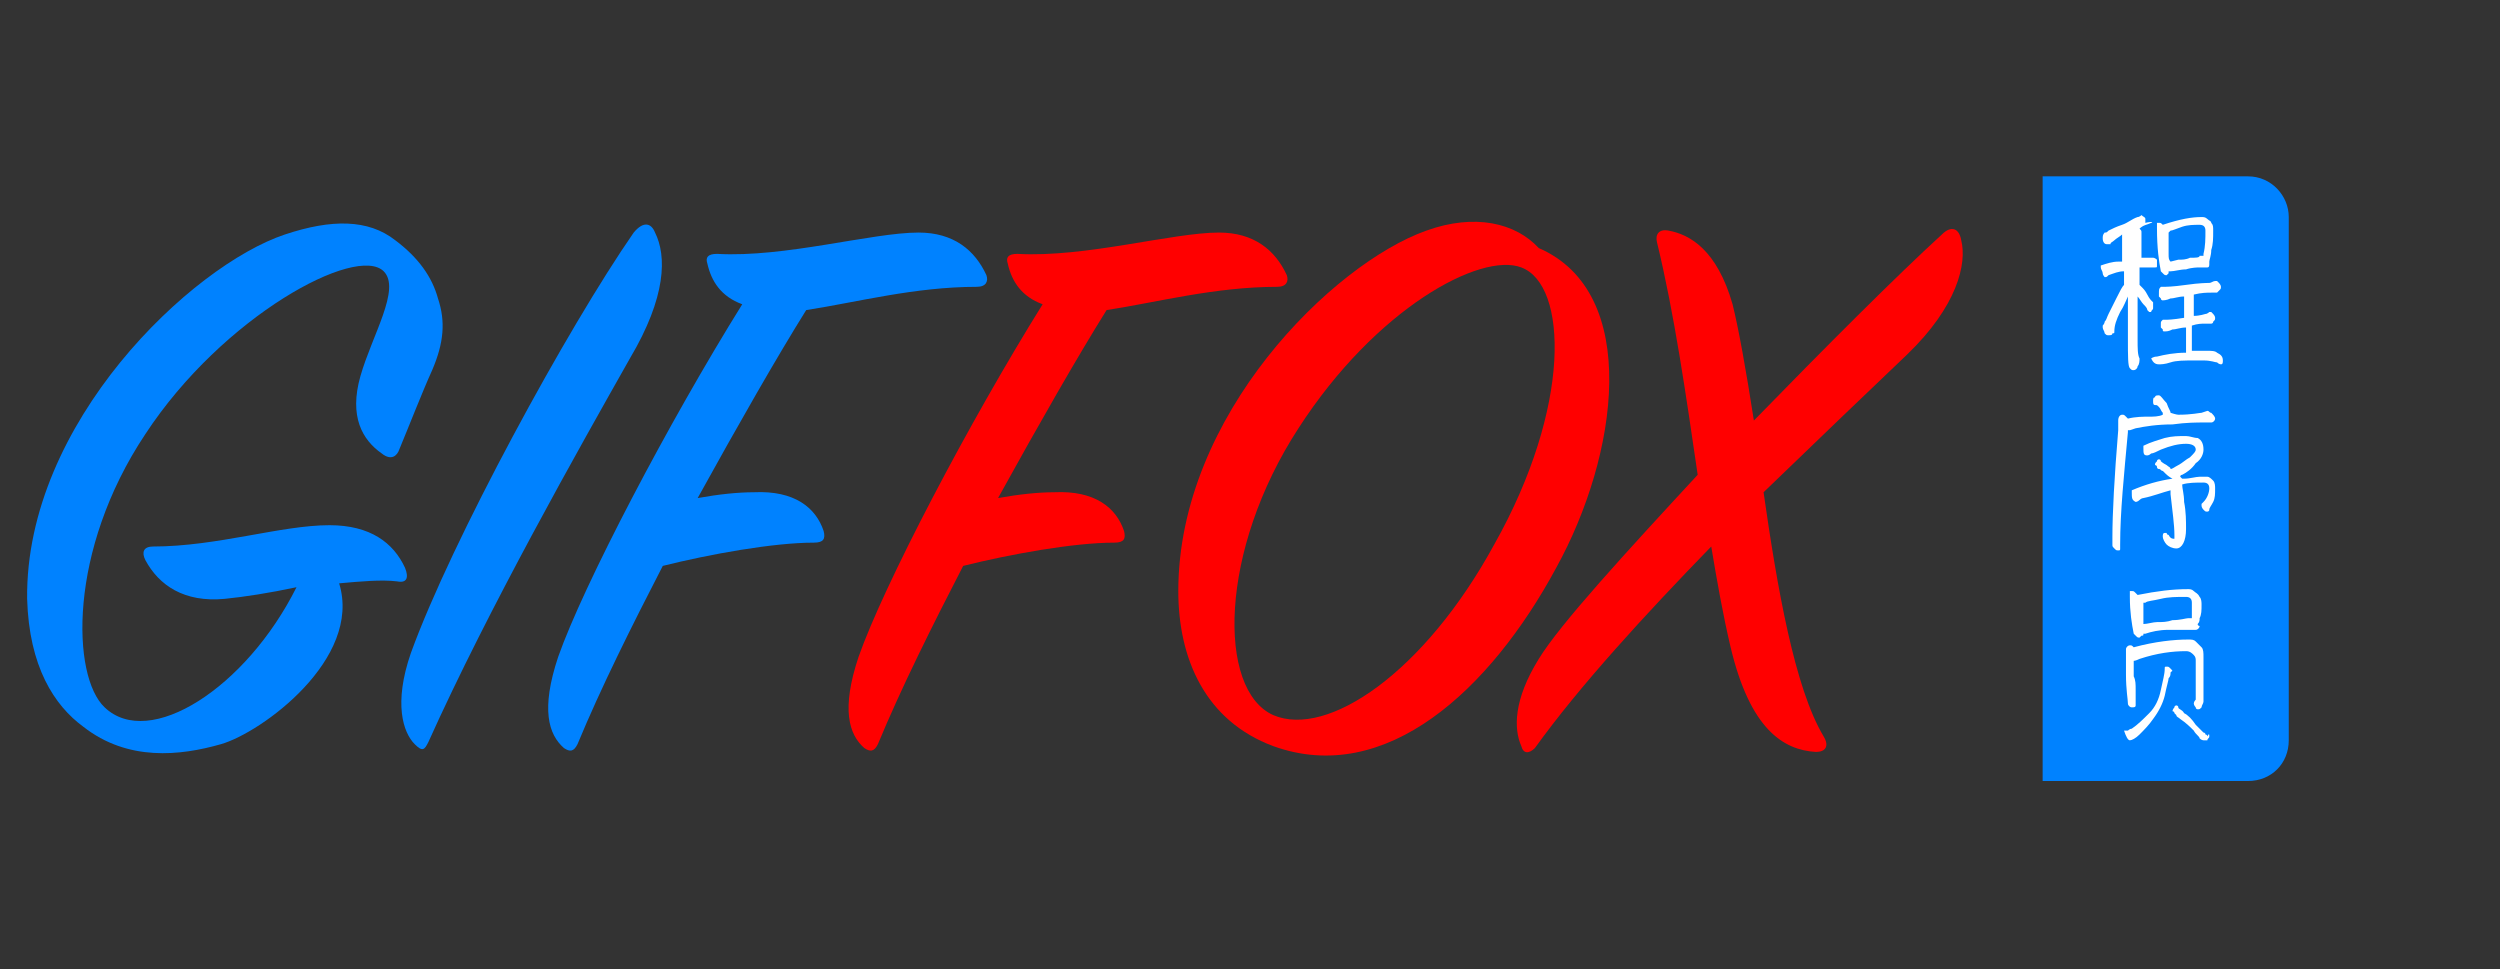 <?xml version="1.0" encoding="utf-8"?>
<!-- Generator: Adobe Illustrator 21.0.2, SVG Export Plug-In . SVG Version: 6.00 Build 0)  -->
<svg version="1.1" id="图层_1" xmlns="http://www.w3.org/2000/svg" xmlns:xlink="http://www.w3.org/1999/xlink" x="0px" y="0px"
	 viewBox="0 0 129 50" style="enable-background:new 0 0 129 50;" xml:space="preserve">
<rect x="0" y="0" width="129" height="50" fill="#333333" stroke="none"/>
<style type="text/css">
	.st0{fill:#0082FF;}
	.st1{fill:#FF0000;}
	.st2{fill:#FFFFFF;}
</style>
<g>
	<path class="st0" d="M11.4,38.4c-2.1,0.6-4.8,0.9-7.1-0.9c-1.5-1.1-2.8-3.1-2.9-6.6c-0.1-9.1,8.5-17.2,13.3-18.8
		c2.4-0.8,4.3-0.8,5.7,0.3c1.2,0.9,1.9,1.9,2.2,3c0.4,1.2,0.3,2.3-0.3,3.7c-0.5,1.1-1.2,2.9-1.7,4.1c-0.1,0.3-0.4,0.6-0.9,0.2
		c-1-0.7-1.7-1.9-1.1-4s2.1-4.5,1.2-5.4c-1.4-1.4-8.3,2.3-12.3,8.4c-4,6-3.8,12.5-2.1,14.1c2.3,2.2,7.3-1,9.9-6.2
		c-1.4,0.3-2.7,0.5-3.7,0.6c-2.1,0.2-3.4-0.7-4.1-2c-0.2-0.4-0.1-0.7,0.4-0.7c3.3,0,6.6-1.1,9.1-1.1c2.1,0,3.3,0.9,3.9,2.2
		c0.2,0.5,0.1,0.8-0.4,0.7c-0.8-0.1-1.9,0-3,0.1C18.7,34,13.5,37.8,11.4,38.4z"/>
	<path class="st0" d="M33.8,12c0.6,1.2,0.6,3.3-1.3,6.5c-2.6,4.6-7.3,12.9-10.4,19.8c-0.2,0.4-0.3,0.5-0.7,0.1
		c-0.6-0.6-1.1-2.1-0.2-4.7c2.1-5.8,8.1-16.8,11.5-21.7C33.2,11.4,33.6,11.5,33.8,12z"/>
	<path class="st0" d="M36.5,13.6c-0.1-0.3,0-0.5,0.5-0.5c3.5,0.2,8-1.1,10.4-1.1c1.8,0,2.9,0.9,3.5,2.2c0.1,0.3,0,0.6-0.5,0.6
		c-3.2,0-6.2,0.8-8.8,1.2c-1.5,2.4-3.5,5.9-5.6,9.7c1.1-0.2,2.1-0.3,2.9-0.3c2.1-0.1,3.2,0.8,3.6,2c0.1,0.4,0,0.6-0.5,0.6
		c-2.1,0-5.4,0.6-7.8,1.2c-1.6,3.1-3.2,6.3-4.4,9.2c-0.2,0.4-0.4,0.4-0.7,0.2c-0.8-0.7-1.2-2-0.3-4.7c1.3-3.7,5.7-12.1,9.5-18.2
		C37.2,15.3,36.7,14.5,36.5,13.6z"/>
	<path class="st1" d="M52,13.6c-0.1-0.3,0-0.5,0.5-0.5c3.5,0.2,8-1.1,10.4-1.1c1.8,0,2.9,0.9,3.5,2.2c0.1,0.3,0,0.6-0.5,0.6
		c-3.2,0-6.2,0.8-8.8,1.2c-1.5,2.4-3.5,5.9-5.6,9.7c1.1-0.2,2.1-0.3,2.9-0.3c2.1-0.1,3.2,0.8,3.6,2c0.1,0.4,0,0.6-0.5,0.6
		c-2.1,0-5.4,0.6-7.8,1.2c-1.6,3.1-3.2,6.3-4.4,9.2c-0.2,0.4-0.4,0.4-0.7,0.2c-0.8-0.7-1.2-2-0.3-4.7c1.3-3.7,5.7-12.1,9.5-18.2
		C52.7,15.3,52.2,14.5,52,13.6z"/>
	<path class="st1" d="M80.3,29.3c-3.4,6.3-8.8,11.3-14.6,9.2c-3.5-1.3-4.9-4.5-4.9-8c0-9.1,8-16.9,12.8-18.6
		c2.5-0.9,4.6-0.4,5.8,0.9C84.7,15.1,83.5,23.5,80.3,29.3z M78.5,13.8c-2.1-0.8-7.5,2.1-11.5,8.3c-4.1,6.3-4.2,13.5-1.3,14.8
		c2.8,1.2,7.8-2.2,11.4-8.8C81.1,21,80.9,14.7,78.5,13.8z"/>
	<path class="st1" d="M100.2,12.1c0.5-0.5,0.9-0.3,1,0.3c0.3,1.2-0.2,3.4-2.8,5.9c-2,1.9-4.6,4.4-7.4,7.1c0.7,4.9,1.6,10.1,3.1,12.6
		c0.3,0.5,0.1,0.8-0.4,0.8c-1.7-0.1-3.4-1.2-4.4-5.4c-0.4-1.7-0.7-3.4-1-5.2c-3.4,3.5-6.8,7.2-9.1,10.4c-0.3,0.3-0.6,0.3-0.7-0.1
		c-0.4-0.9-0.4-2.4,0.9-4.5c1.1-1.8,4.5-5.5,8.2-9.5c-0.6-4.1-1.2-8.3-2.1-12c-0.1-0.4,0.1-0.7,0.6-0.6c1.1,0.2,2.5,1,3.3,3.8
		c0.3,1.2,0.7,3.4,1.1,6C94.2,17.9,97.9,14.2,100.2,12.1z"/>
</g>
<path class="st0" d="M116,40.3h-10.6V9.1H116c1.2,0,2.1,1,2.1,2.1v27C118.1,39.4,117.2,40.3,116,40.3z"/>
<g>
	<path class="st2" d="M111,11.5c-0.2,0.1-0.4,0.1-0.6,0.3c0,0,0,0,0,0c0.1,0.1,0.1,0.1,0.1,0.2c0,0.1,0,0.2,0,0.4c0,0.1,0,0.4,0,0.9
		c0.1,0,0.2,0,0.3,0c0.1,0,0.2,0,0.3,0c0.1,0,0.2,0.1,0.2,0.1c0,0.1,0,0.2,0,0.3c0,0.1,0,0.1-0.1,0.1c0,0-0.1,0-0.2,0
		c-0.1,0-0.2,0-0.2,0c-0.1,0-0.2,0-0.4,0v0.9l0.1,0.1c0.1,0.1,0.2,0.2,0.3,0.4c0.1,0.2,0.2,0.3,0.2,0.3l0.1,0.1c0,0,0,0,0,0
		c0,0.1,0,0.2,0,0.3c0,0.1-0.1,0.1-0.1,0.2c0,0-0.1,0-0.1,0c0,0,0,0-0.1-0.1c0-0.1-0.1-0.2-0.2-0.3c-0.1-0.1-0.2-0.3-0.3-0.4v2.2
		c0,0.5,0,0.8,0.1,1c0,0.1,0,0.3-0.1,0.4c0,0.1-0.1,0.2-0.2,0.2c-0.1,0-0.1,0-0.2-0.1c-0.1-0.1-0.1-0.6-0.1-1.5c0-0.7,0-1.4,0-2.2
		c-0.1,0.2-0.2,0.5-0.4,0.8c-0.2,0.4-0.3,0.7-0.3,1c0,0.1,0,0.1-0.1,0.1c0,0.1-0.1,0.1-0.2,0.1c-0.1,0-0.1,0-0.2-0.1
		c0-0.1-0.1-0.2-0.1-0.3c0,0,0-0.1,0-0.1c0,0,0.1-0.1,0.1-0.2c0.1-0.1,0.1-0.2,0.2-0.4c0.1-0.2,0.2-0.4,0.4-0.8
		c0.2-0.4,0.3-0.6,0.4-0.7c0,0,0,0,0,0c0-0.2,0-0.5,0-0.7c-0.3,0-0.5,0.1-0.8,0.2c-0.1,0.1-0.1,0.1-0.2,0.1c0,0-0.1-0.1-0.1-0.2
		c0-0.1-0.1-0.2-0.1-0.3c0,0,0-0.1,0-0.1c0.3-0.1,0.6-0.2,0.9-0.2l0.2,0c0-0.3,0-0.5,0-0.8c0-0.2,0-0.4,0-0.6
		c-0.1,0.1-0.3,0.2-0.4,0.3c-0.1,0.1-0.2,0.1-0.2,0.2c-0.1,0-0.1,0-0.2,0c-0.1,0-0.2-0.1-0.2-0.3c0-0.1,0-0.2,0.1-0.3
		c0.1,0,0.1,0,0.2-0.1c0.2-0.1,0.4-0.2,0.7-0.3c0.3-0.1,0.5-0.3,0.8-0.4c0.1,0,0.2-0.1,0.2-0.1c0.1,0.1,0.2,0.1,0.2,0.2
		c0,0.1,0,0.2,0,0.2C111.1,11.4,111.1,11.5,111,11.5z M111.5,14.8C111.5,14.8,111.5,14.8,111.5,14.8c0.1,0,0.1,0,0.2,0
		c0,0,0.4,0,1.1-0.1c0.7-0.1,1.1-0.1,1.2-0.1c0.1,0,0.2-0.1,0.3-0.1c0.1,0,0.1,0,0.1,0c0,0,0.1,0.1,0.1,0.1c0,0,0.1,0.1,0.1,0.2
		c0,0.1,0,0.1-0.1,0.2c0,0-0.1,0.1-0.1,0.1h-0.1c0,0-0.1,0-0.1,0c0,0-0.1,0-0.1,0c-0.2,0-0.5,0-0.9,0.1c0,0.1,0,0.3,0,0.6
		c0,0.2,0,0.4,0,0.5c0.3,0,0.6-0.1,0.6-0.1c0.1,0,0.2-0.1,0.2-0.1c0.1,0,0.1,0,0.1,0c0,0,0.1,0.1,0.1,0.1c0,0,0.1,0.1,0.1,0.2
		c0,0.1,0,0.1-0.1,0.2c0,0.1-0.1,0.1-0.1,0.1c0,0,0,0-0.1,0c0,0-0.1,0-0.1,0c0,0-0.1,0-0.1,0c-0.2,0-0.4,0-0.7,0.1c0,0.6,0,1,0,1.1
		c0,0,0,0.1,0,0.1c0,0,0,0,0,0.1c0.2,0,0.4,0,0.7,0c0.3,0,0.5,0,0.6,0.1c0.2,0.1,0.3,0.2,0.3,0.4c0,0.1,0,0.2-0.1,0.2
		c0,0-0.1,0-0.2-0.1c-0.1,0-0.3-0.1-0.7-0.1l-0.4,0c-0.6,0-1,0-1.3,0.1c-0.3,0.1-0.5,0.1-0.6,0.1c-0.2,0-0.3-0.1-0.4-0.3
		c0,0,0.1-0.1,0.3-0.1c0.4-0.1,0.9-0.2,1.5-0.2c0-0.2,0-0.6,0-1.3c-0.3,0-0.5,0.1-0.7,0.1c-0.2,0.1-0.3,0.1-0.4,0.1s-0.1,0-0.1-0.1
		c0,0-0.1-0.1-0.1-0.1c0,0,0-0.1,0-0.2c0-0.1,0-0.1,0.1-0.2l0,0c0,0,0,0,0.1,0c0,0,0.1,0,0.1,0c0,0,0.3,0,0.9-0.1h0
		c0-0.3,0-0.7,0-1.1v0c-0.3,0-0.5,0.1-0.7,0.1c-0.2,0.1-0.4,0.1-0.4,0.1s-0.1,0-0.1-0.1c0,0-0.1-0.1-0.1-0.1c0,0,0-0.1,0-0.1
		C111.4,14.9,111.4,14.9,111.5,14.8L111.5,14.8z M113.6,11.2c0.1,0,0.2,0,0.3,0.1c0.1,0.1,0.2,0.1,0.2,0.2c0.1,0.1,0.1,0.2,0.1,0.4
		c0,0.4,0,0.7-0.1,1c0,0.3-0.1,0.5-0.1,0.6c0,0,0,0.1,0,0.1c0,0.1,0,0.2-0.1,0.2c-0.1,0-0.1,0-0.2,0c-0.1,0-0.1,0-0.2,0
		c-0.1,0-0.4,0-0.7,0.1c-0.3,0-0.6,0.1-0.8,0.1c0,0-0.1,0-0.1,0c0,0,0,0.1,0,0.1c0,0-0.1,0.1-0.1,0.1c-0.1,0-0.1,0-0.2-0.1
		c0,0-0.1-0.1-0.1-0.1c-0.1-0.5-0.2-1.2-0.2-2.2c0,0,0-0.1,0-0.1c0,0,0-0.1,0-0.1c0,0,0-0.1,0-0.1c0,0,0.1,0,0.1,0
		c0.1,0,0.1,0,0.2,0.1c0,0,0,0,0,0C112.5,11.3,113.1,11.2,113.6,11.2z M112.4,13.4c0.2,0,0.4,0,0.6-0.1c0.3,0,0.5,0,0.5-0.1
		c0,0,0.1,0,0.2,0l0-0.1c0.1-0.4,0.1-0.8,0.1-1.2c0-0.2-0.1-0.3-0.3-0.3c-0.3,0-0.6,0-0.9,0.1s-0.5,0.2-0.6,0.2l-0.1,0.1
		c0,0.6,0,0.9,0,1.1c0,0.2,0,0.3,0.1,0.4L112.4,13.4z"/>
	<path class="st2" d="M112.4,21.4c0.7,0,1.1-0.1,1.2-0.1l0.3-0.1c0.1,0,0.1,0.1,0.2,0.1c0.1,0.1,0.2,0.2,0.2,0.3
		c0,0.1-0.1,0.2-0.2,0.2c-0.1,0-0.1,0-0.2,0c-0.1,0-0.1,0-0.2,0c-0.3,0-0.9,0-1.6,0.1c-0.8,0-1.4,0.1-1.9,0.2l-0.3,0.1
		c0,0-0.1,0-0.1,0l0,0.1c-0.2,2.2-0.4,4.1-0.4,5.8c0,0,0,0.1,0,0.1c0,0.1,0,0.1,0,0.1c0,0.1,0,0.1-0.1,0.1c-0.1,0-0.1,0-0.2-0.1
		c-0.1-0.1-0.1-0.1-0.1-0.2c0-0.1,0-0.2,0-0.4c0-1.2,0.1-3.1,0.3-5.5c0-0.3,0-0.4,0-0.5c0-0.2,0.1-0.3,0.2-0.3c0.1,0,0.1,0,0.2,0.1
		c0,0,0.1,0.1,0.1,0.1c0.4-0.1,0.8-0.1,1.1-0.1c0.2,0,0.5,0,0.7-0.1l0-0.1c-0.1-0.1-0.1-0.2-0.2-0.3c-0.1-0.1-0.1-0.1-0.2-0.1
		c-0.1,0-0.1-0.1-0.1-0.2c0-0.1,0-0.2,0.1-0.2c0-0.1,0.1-0.1,0.2-0.1c0.1,0,0.2,0.2,0.4,0.4c0.1,0.3,0.2,0.4,0.2,0.5
		C112.3,21.4,112.4,21.4,112.4,21.4z M112.2,28.1c0-0.1,0-0.2,0-0.5c0-0.5-0.1-1.2-0.2-2.1c0-0.1,0-0.1,0-0.2
		c-0.4,0.1-0.9,0.3-1.4,0.4c-0.1,0-0.2,0.1-0.2,0.1c-0.1,0.1-0.2,0.1-0.2,0.1c-0.2-0.1-0.2-0.2-0.2-0.5l0-0.1
		c0.7-0.3,1.4-0.5,2.1-0.6c0,0,0,0,0,0c-0.2-0.1-0.3-0.2-0.5-0.4c-0.1,0-0.1-0.1-0.2-0.1c-0.1,0-0.1-0.1-0.1-0.1
		c0-0.1-0.1-0.1-0.1-0.1c0-0.1,0-0.1,0.1-0.2c0-0.1,0.1-0.1,0.1-0.1c0,0,0.1,0,0.1,0.1c0,0,0.1,0.1,0.3,0.2c0.1,0.1,0.2,0.1,0.2,0.2
		c0.1,0,0.2-0.1,0.4-0.2c0.2-0.1,0.4-0.3,0.6-0.4c0.2-0.2,0.3-0.3,0.3-0.4c0-0.2-0.2-0.3-0.5-0.3c-0.4,0-0.8,0.1-1.3,0.3
		c-0.2,0.1-0.4,0.2-0.5,0.2c-0.1,0.1-0.2,0.1-0.2,0.1c-0.2,0-0.2-0.1-0.2-0.4V23c0.4-0.2,0.8-0.3,1.1-0.4c0.4-0.1,0.7-0.1,1.1-0.1
		c0.2,0,0.4,0.1,0.6,0.1c0.2,0.1,0.3,0.3,0.3,0.6c0,0.2-0.1,0.5-0.4,0.7c-0.2,0.3-0.5,0.5-0.7,0.6c0,0-0.1,0-0.1,0.1
		c0.1,0.1,0.1,0.1,0.1,0.1c0,0,0.1,0,0.1,0c0,0,0,0,0,0c0.3,0,0.6-0.1,0.8-0.1c0.1,0,0.2,0,0.4,0c0.1,0,0.2,0.1,0.3,0.2
		c0.1,0.1,0.1,0.3,0.1,0.4c0,0.3,0,0.5-0.1,0.7c-0.1,0.2-0.2,0.3-0.2,0.4c0,0.1-0.1,0.1-0.1,0.1c-0.1,0-0.1,0-0.2-0.1
		c-0.1-0.1-0.1-0.2-0.1-0.2c0,0,0,0,0-0.1c0,0,0,0,0.1-0.1c0.2-0.2,0.3-0.5,0.3-0.7c0-0.2-0.1-0.3-0.3-0.3c-0.4,0-0.8,0-1.1,0.1
		c0,0.2,0.1,0.5,0.1,0.9c0.1,0.5,0.1,1,0.1,1.4c0,0.6-0.2,1-0.5,1c-0.2,0-0.4-0.1-0.5-0.2c-0.1-0.1-0.2-0.3-0.2-0.4
		c0-0.1,0-0.2,0.1-0.2c0,0,0.1,0,0.1,0c0,0,0,0.1,0.1,0.1c0.1,0.2,0.2,0.2,0.3,0.2C112.2,28.2,112.2,28.1,112.2,28.1z"/>
	<path class="st2" d="M112,34.7c0,0.1,0,0.2-0.1,0.3c0,0.1-0.1,0.4-0.2,0.9c-0.1,0.4-0.3,0.8-0.6,1.2c-0.2,0.3-0.5,0.6-0.7,0.8
		c-0.2,0.2-0.4,0.3-0.5,0.3c-0.1,0-0.2-0.2-0.3-0.5c0,0,0.1,0,0.2,0c0,0,0.1-0.1,0.2-0.1c0.3-0.2,0.6-0.5,0.9-0.8
		c0.3-0.3,0.5-0.7,0.6-1.2c0.1-0.5,0.2-0.8,0.2-1.1c0-0.1,0-0.1,0.1-0.1c0.1,0,0.1,0,0.2,0.1c0.1,0.1,0.1,0.1,0.1,0.2
		C112.1,34.6,112.1,34.6,112,34.7z M110.2,35.6c0,0.2,0,0.3,0,0.3c0,0.1,0,0.1,0,0.1c0,0,0,0.1,0,0.1c0,0.1,0,0.2,0,0.3
		c0,0.1-0.1,0.1-0.2,0.1c-0.1,0-0.2-0.1-0.2-0.2c0-0.2-0.1-0.7-0.1-1.5c0-0.2,0-0.6,0-1c0,0,0-0.1,0-0.2c0-0.1,0-0.1,0-0.1
		c0-0.1,0.1-0.2,0.2-0.2c0.1,0,0.1,0,0.2,0.1c1.1-0.3,2.1-0.4,2.8-0.4c0.2,0,0.3,0,0.4,0.1c0.1,0.1,0.2,0.2,0.3,0.3
		c0.1,0.1,0.1,0.3,0.1,0.5c0,0.5,0,1.1,0,1.7c0,0.2,0,0.3,0,0.4c0,0.1,0,0.2,0,0.2c0,0.1-0.1,0.2-0.1,0.3c-0.1,0.1-0.1,0.1-0.2,0.1
		c0,0-0.1,0-0.1-0.1c-0.1-0.1-0.1-0.2-0.1-0.2c0,0,0-0.1,0.1-0.2c0,0,0-0.1,0-0.3c0-0.6,0-1.2,0-1.7c0-0.1,0-0.2-0.1-0.3
		c-0.1-0.1-0.2-0.2-0.4-0.2c-0.7,0-1.5,0.1-2.4,0.4c-0.2,0.1-0.3,0.1-0.3,0.1h0c0,0.4,0,0.7,0,0.8C110.2,35.1,110.2,35.3,110.2,35.6
		z M112.9,30.4c0.1,0,0.2,0,0.3,0.1c0.1,0.1,0.2,0.1,0.3,0.3c0.1,0.1,0.1,0.3,0.1,0.4c0,0.3,0,0.5-0.1,0.7c0,0.1,0,0.2-0.1,0.3
		c0,0.1,0.1,0.1,0.1,0.1c0,0.1-0.1,0.2-0.2,0.2c-0.1,0-0.1,0-0.2,0c-0.1,0-0.1,0-0.2,0c-0.2,0-0.6,0-1,0c-0.5,0-0.9,0.1-1.2,0.2
		c-0.1,0-0.1,0-0.1,0c0,0.1,0,0.1-0.1,0.1c0,0-0.1,0.1-0.1,0.1c-0.1,0-0.1,0-0.2-0.1c0,0-0.1-0.1-0.1-0.1c-0.1-0.5-0.2-1.1-0.2-1.9
		c0,0,0-0.1,0-0.1c0,0,0-0.1,0-0.1s0-0.1,0-0.1c0,0,0.1,0,0.1,0c0.1,0,0.1,0,0.2,0.1c0,0,0.1,0.1,0.1,0.1
		C111.3,30.5,112.1,30.4,112.9,30.4z M113.1,31.1c0-0.2-0.1-0.3-0.3-0.3c-0.5,0-0.9,0-1.3,0.1c-0.4,0.1-0.7,0.1-0.8,0.2
		c-0.1,0-0.1,0-0.1,0c0,0.4,0,0.7,0,0.9c0,0.1,0,0.1,0,0.2c0.2,0,0.5-0.1,0.7-0.1c0.3,0,0.5,0,0.8-0.1c0.4,0,0.7-0.1,0.8-0.1
		c0,0,0.1,0,0.2,0C113.1,31.7,113.1,31.4,113.1,31.1z M114,38c0,0.1-0.1,0.1-0.1,0.2c0,0-0.1,0-0.2,0c0,0-0.1,0-0.2-0.1
		c0-0.1-0.2-0.2-0.3-0.4c-0.2-0.2-0.4-0.4-0.7-0.6c-0.1-0.1-0.2-0.1-0.2-0.2c-0.1-0.1-0.1-0.1-0.1-0.1c0-0.1-0.1-0.1-0.1-0.1
		c0,0,0-0.1,0.1-0.2c0-0.1,0.1-0.1,0.1-0.1c0,0,0.1,0,0.1,0.1c0,0.1,0.2,0.1,0.3,0.3c0.2,0.1,0.4,0.3,0.6,0.6
		c0.2,0.2,0.4,0.4,0.4,0.4c0,0,0.1,0,0.1,0.1c0,0,0.1,0,0.1,0.1C114,37.8,114,37.9,114,38z"/>
</g>
<g>
</g>
<g>
</g>
<g>
</g>
<g>
</g>
<g>
</g>
<g>
</g>
<g>
</g>
<g>
</g>
<g>
</g>
<g>
</g>
<g>
</g>
<g>
</g>
</svg>

